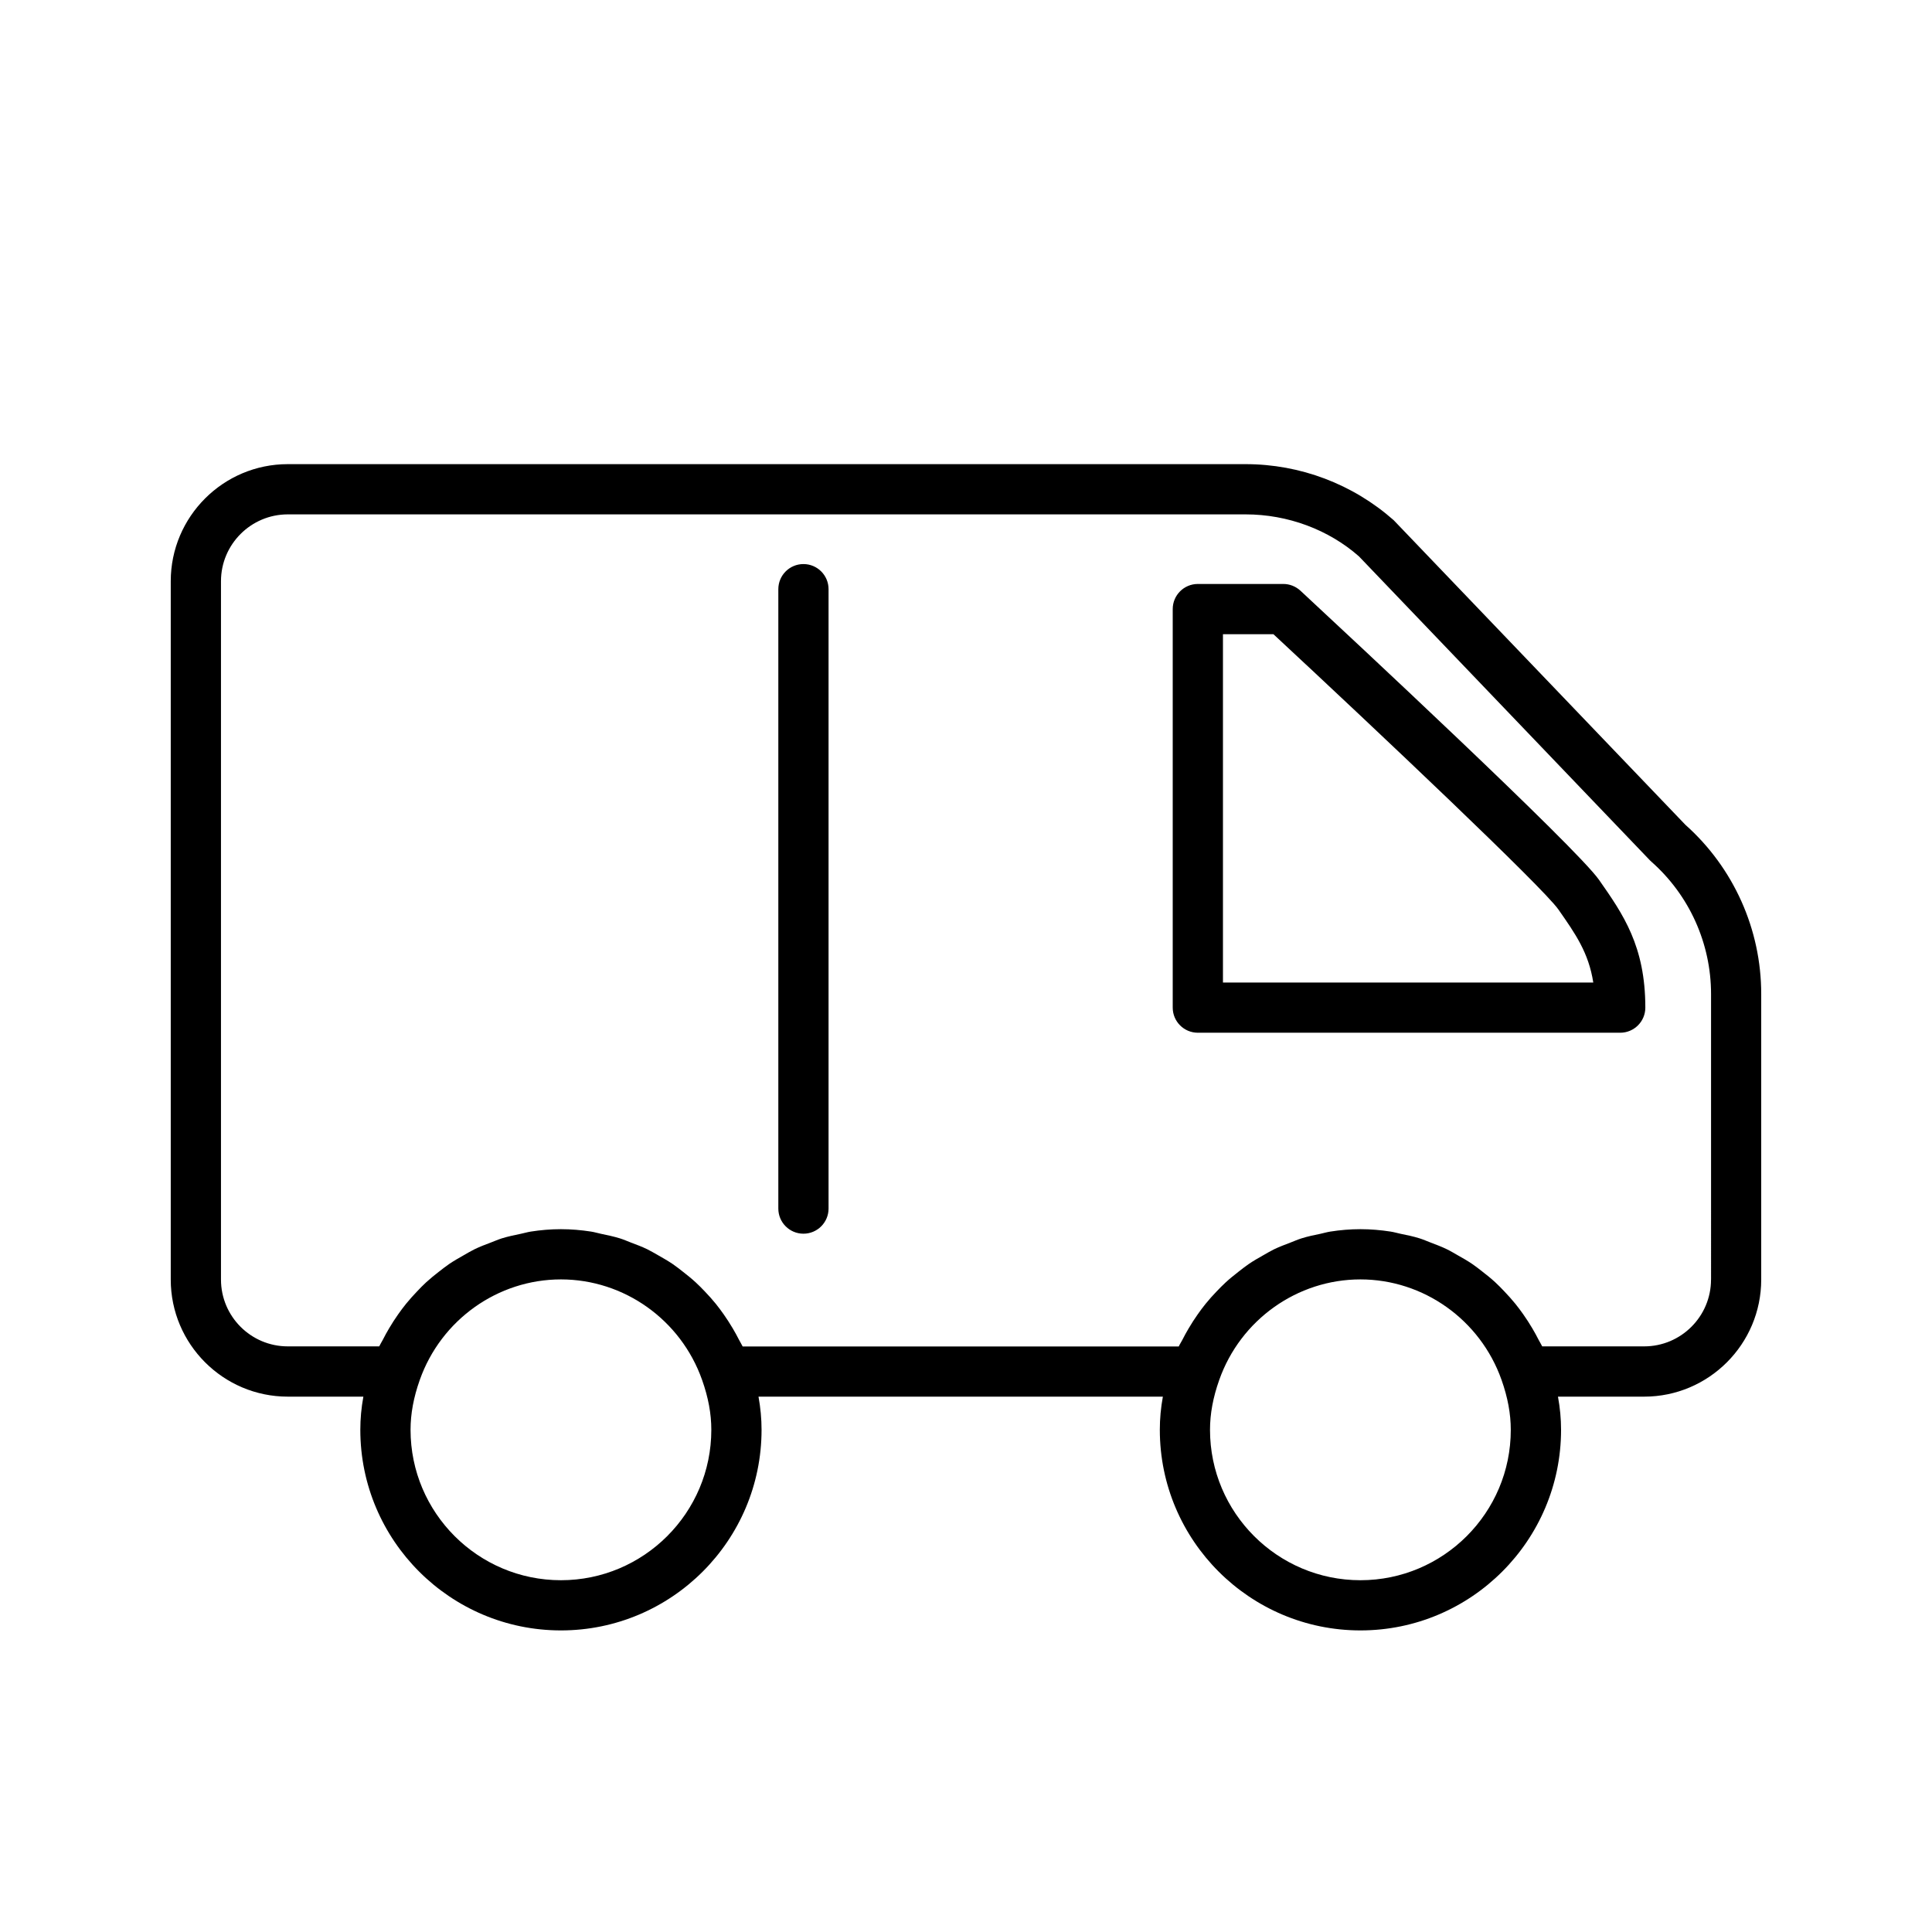 <?xml version="1.0" encoding="utf-8"?>
<!-- Generator: Adobe Illustrator 24.0.1, SVG Export Plug-In . SVG Version: 6.00 Build 0)  -->
<svg version="1.1" id="ico" xmlns="http://www.w3.org/2000/svg" x="0px"
     y="0px"
     width="50px" height="50px" viewBox="0 0 50 50" style="enable-background:new 0 0 50 50;" xml:space="preserve">
<path d="M43.618,21.346l-7.55-7.884c-1.058-0.935-2.419-1.45-3.833-1.45H7.448c-1.67,0-3.029,1.359-3.029,3.029v18.074
	c0,1.671,1.359,3.03,3.029,3.03h1.956c-0.053,0.289-0.079,0.573-0.079,0.858c0,2.863,2.329,5.192,5.192,5.192
	c2.863,0,5.192-2.329,5.192-5.192c0-0.285-0.027-0.57-0.079-0.858h10.465c-0.053,0.288-0.079,0.573-0.079,0.858
	c0,2.863,2.329,5.192,5.192,5.192s5.192-2.329,5.192-5.192c0-0.285-0.027-0.57-0.08-0.858h2.231c1.67,0,3.029-1.359,3.029-3.03
	v-7.389C45.581,24.053,44.866,22.458,43.618,21.346z M14.517,40.896c-2.146,0-3.892-1.745-3.892-3.892
	c0-0.415,0.078-0.838,0.239-1.292c0.551-1.556,2.019-2.601,3.653-2.601c1.635,0,3.103,1.045,3.653,2.601
	c0.161,0.454,0.239,0.876,0.239,1.292C18.409,39.15,16.663,40.896,14.517,40.896z M35.208,40.896c-2.146,0-3.893-1.745-3.893-3.892
	c0-0.416,0.078-0.838,0.239-1.292c0.55-1.556,2.019-2.601,3.653-2.601c1.634,0,3.103,1.045,3.653,2.601
	c0.161,0.455,0.239,0.878,0.239,1.292C39.101,39.15,37.354,40.896,35.208,40.896z M44.281,33.115c0,0.954-0.776,1.729-1.729,1.729
	h-2.64c-0.027-0.058-0.063-0.11-0.092-0.168c-0.051-0.102-0.106-0.2-0.163-0.297c-0.074-0.126-0.153-0.248-0.237-0.367
	c-0.065-0.092-0.132-0.182-0.203-0.27c-0.091-0.112-0.187-0.218-0.286-0.322c-0.077-0.081-0.154-0.161-0.236-0.236
	c-0.106-0.098-0.218-0.187-0.331-0.275c-0.087-0.068-0.173-0.136-0.264-0.198c-0.121-0.082-0.247-0.154-0.374-0.225
	c-0.094-0.053-0.185-0.109-0.282-0.156c-0.137-0.066-0.28-0.12-0.422-0.174c-0.095-0.036-0.188-0.078-0.285-0.108
	c-0.162-0.051-0.329-0.085-0.496-0.119c-0.085-0.018-0.167-0.043-0.253-0.056c-0.255-0.039-0.515-0.062-0.779-0.062
	s-0.524,0.022-0.779,0.062c-0.087,0.013-0.17,0.039-0.255,0.057c-0.166,0.034-0.332,0.068-0.493,0.119
	c-0.099,0.031-0.192,0.073-0.289,0.11c-0.141,0.054-0.283,0.107-0.419,0.172c-0.098,0.048-0.191,0.104-0.286,0.158
	c-0.126,0.071-0.251,0.142-0.371,0.224c-0.092,0.063-0.178,0.132-0.266,0.2c-0.112,0.088-0.223,0.176-0.328,0.273
	c-0.083,0.076-0.161,0.157-0.239,0.238c-0.099,0.103-0.194,0.208-0.284,0.32c-0.071,0.088-0.139,0.179-0.204,0.272
	c-0.083,0.118-0.161,0.239-0.235,0.365c-0.058,0.098-0.113,0.197-0.164,0.299c-0.029,0.057-0.065,0.108-0.091,0.167H19.22
	c-0.027-0.058-0.063-0.11-0.091-0.167c-0.052-0.102-0.106-0.201-0.164-0.299c-0.074-0.125-0.152-0.247-0.235-0.365
	c-0.066-0.093-0.133-0.184-0.204-0.272c-0.09-0.111-0.185-0.217-0.284-0.32c-0.078-0.082-0.156-0.162-0.239-0.238
	c-0.105-0.097-0.216-0.185-0.328-0.273c-0.088-0.068-0.174-0.138-0.266-0.2c-0.12-0.081-0.245-0.152-0.371-0.224
	c-0.095-0.053-0.188-0.11-0.286-0.158c-0.136-0.066-0.277-0.119-0.419-0.172c-0.096-0.037-0.19-0.079-0.289-0.11
	c-0.161-0.05-0.327-0.084-0.493-0.119c-0.086-0.018-0.169-0.044-0.255-0.057c-0.255-0.039-0.515-0.062-0.779-0.062
	s-0.524,0.022-0.779,0.062c-0.086,0.013-0.168,0.039-0.253,0.056c-0.167,0.035-0.334,0.069-0.496,0.119
	c-0.098,0.031-0.19,0.072-0.285,0.108c-0.143,0.054-0.285,0.107-0.422,0.174c-0.097,0.047-0.189,0.103-0.282,0.156
	c-0.127,0.072-0.253,0.143-0.374,0.225c-0.091,0.062-0.177,0.131-0.264,0.198c-0.114,0.088-0.225,0.178-0.331,0.275
	c-0.082,0.075-0.159,0.155-0.236,0.236c-0.099,0.104-0.195,0.21-0.286,0.322c-0.071,0.087-0.137,0.177-0.203,0.27
	c-0.084,0.119-0.163,0.241-0.237,0.367c-0.057,0.097-0.112,0.195-0.163,0.297c-0.029,0.057-0.065,0.109-0.092,0.168H7.448
	c-0.954,0-1.729-0.775-1.729-1.729V15.041c0-0.953,0.776-1.729,1.729-1.729h24.788c1.096,0,2.151,0.398,2.933,1.086l7.529,7.865
	c0.013,0.014,0.026,0.026,0.04,0.038c0.981,0.866,1.544,2.115,1.544,3.425V33.115z M33.655,15.287
	c-0.121-0.111-0.278-0.174-0.442-0.174H31c-0.359,0-0.65,0.291-0.65,0.65v10.314c0,0.359,0.291,0.65,0.65,0.65h10.931
	c0.359,0,0.65-0.291,0.65-0.65c0-1.595-0.576-2.417-1.198-3.306C40.79,21.925,34.841,16.389,33.655,15.287z M31.65,25.428v-9.014
	h1.307c2.72,2.528,6.974,6.551,7.373,7.122c0.44,0.629,0.784,1.118,0.904,1.892H31.65z M21.443,15.248v16.03
	c0,0.359-0.291,0.65-0.65,0.65s-0.65-0.291-0.65-0.65v-16.03c0-0.359,0.291-0.65,0.65-0.65S21.443,14.889,21.443,15.248z"/>
</svg>
